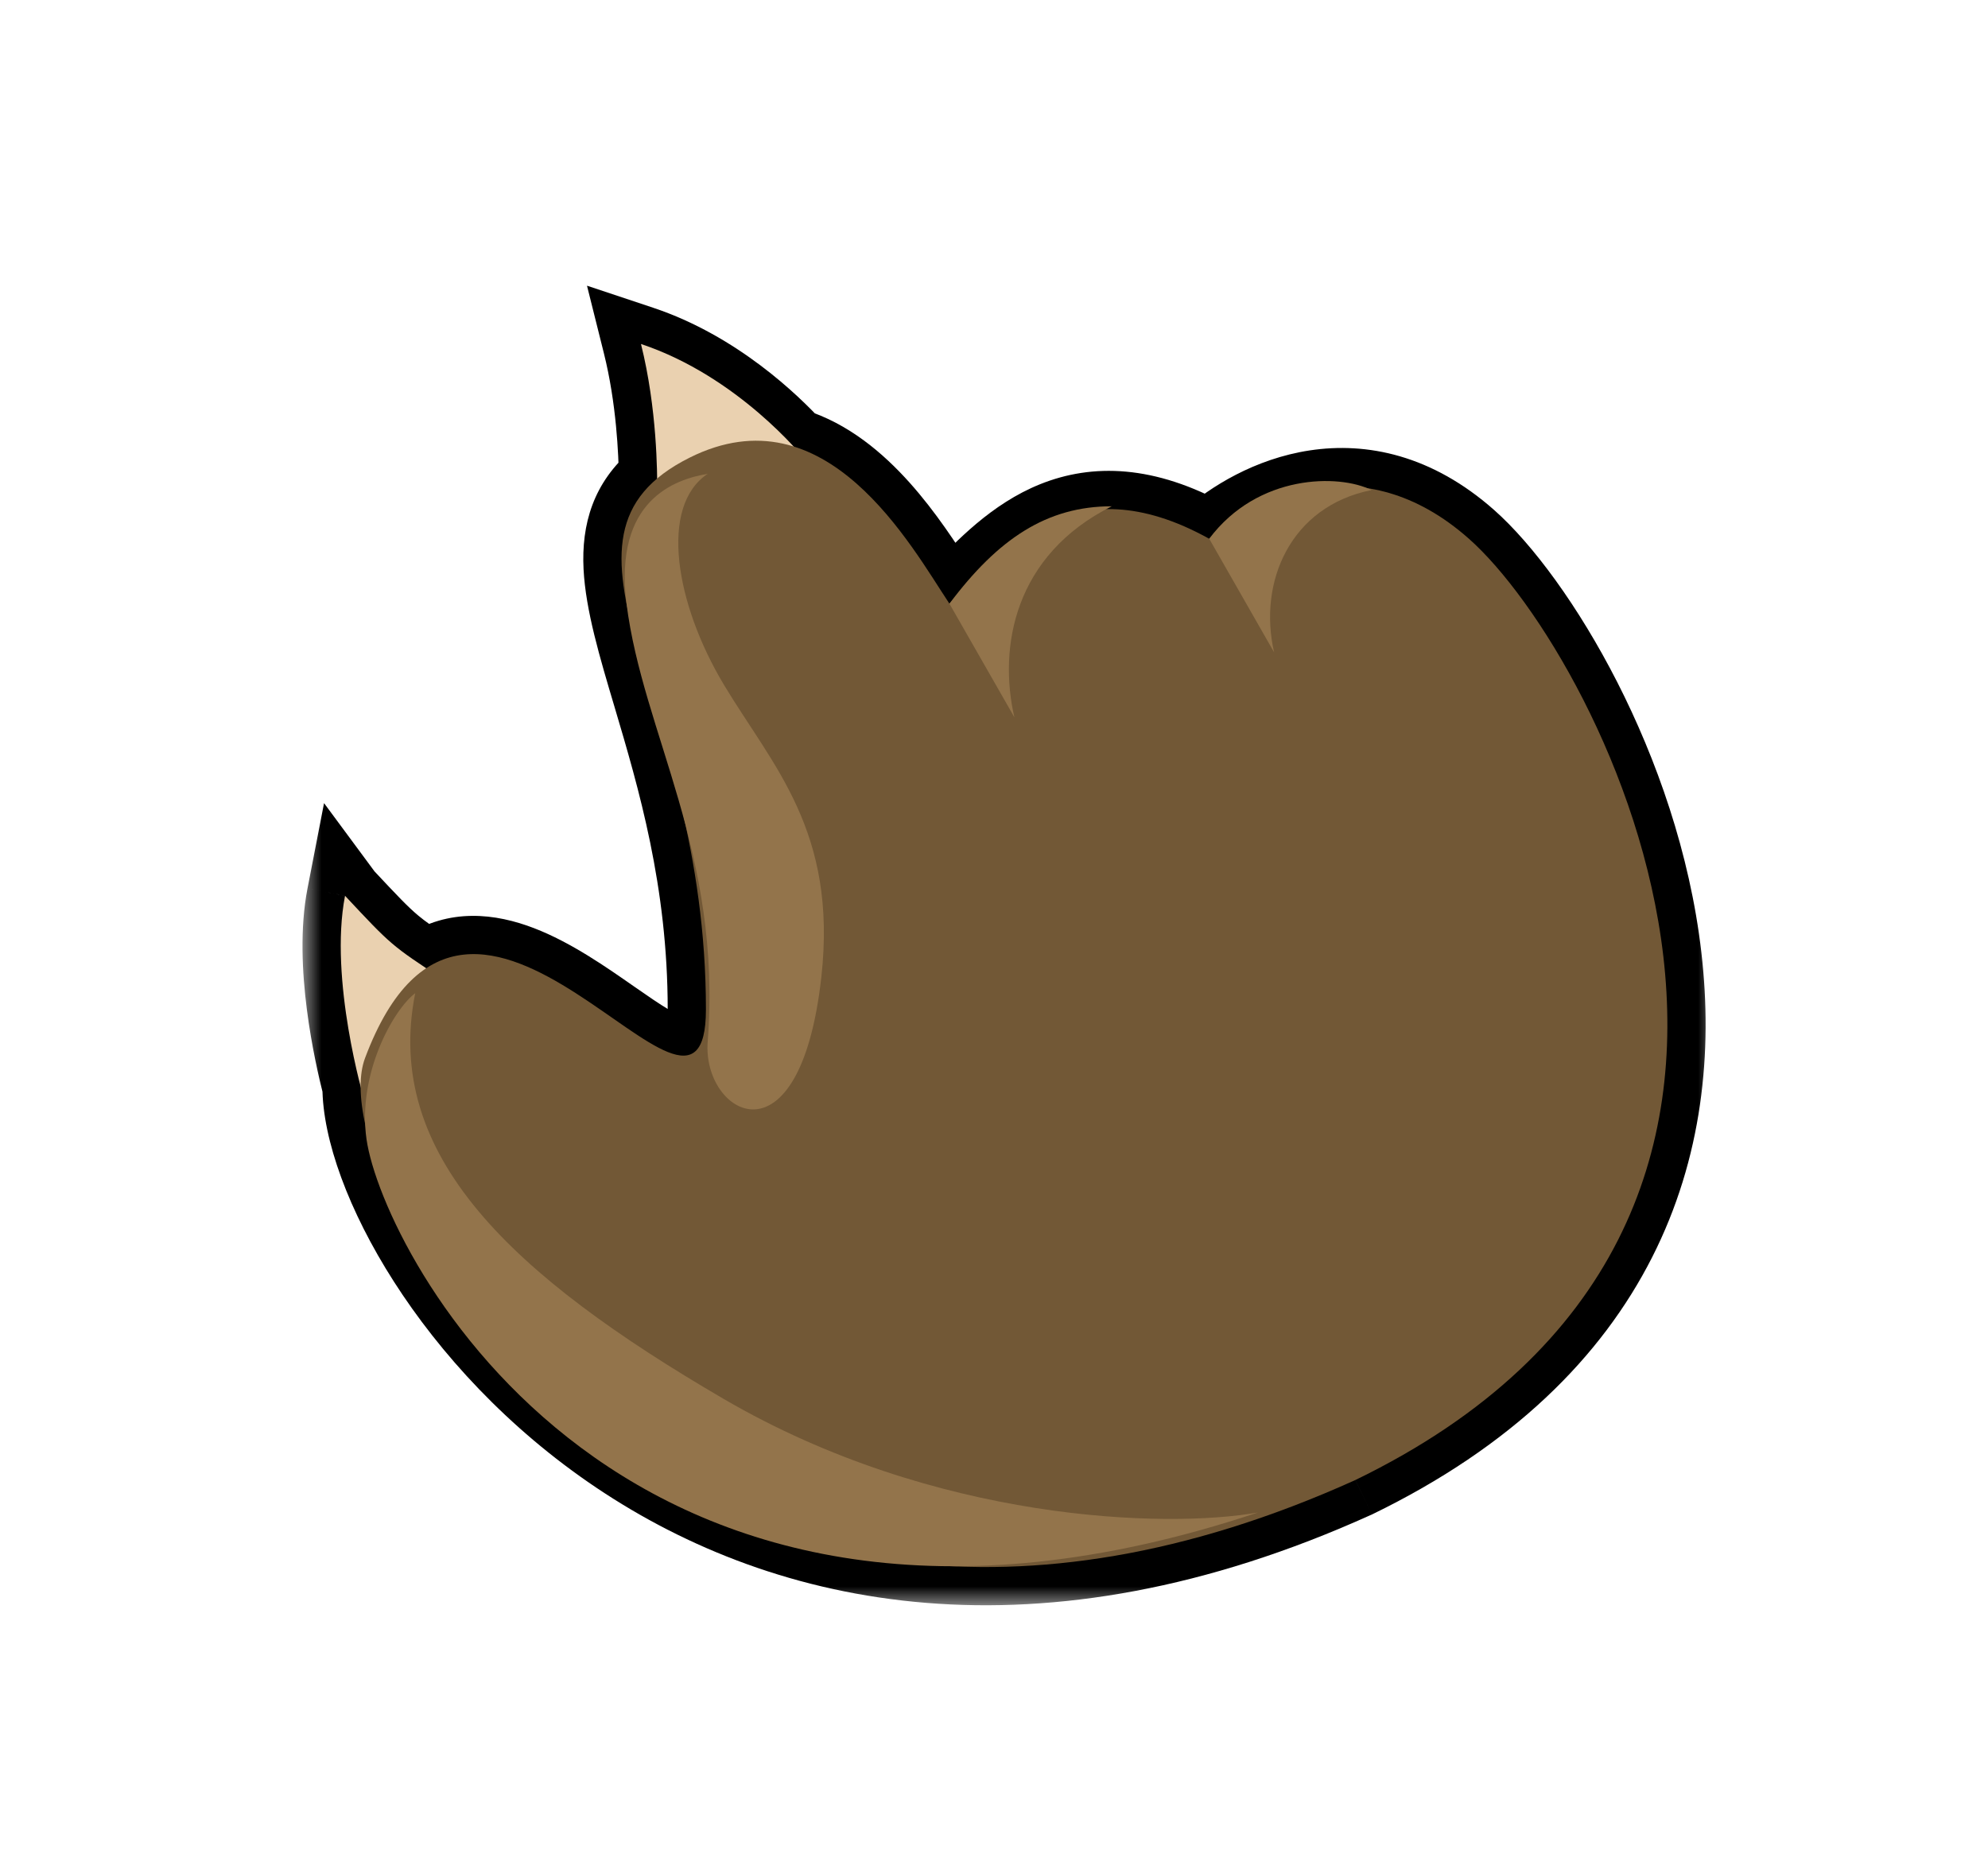 <svg xmlns="http://www.w3.org/2000/svg" width="52" height="49" viewBox="0 0 52 49" fill="none">
  <g filter="url(#filter0_d_22394_11253)">
    <mask id="path-1-outside-1_22394_11253" maskUnits="userSpaceOnUse" x="4.913" y="1" width="37" height="35" fill="black">
      <rect fill="white" x="4.913" y="1" width="37" height="35"/>
      <path fill-rule="evenodd" clip-rule="evenodd" d="M17.757 5.68C19.545 6.234 20.803 8.193 21.567 9.381C21.664 9.533 21.753 9.672 21.834 9.794C21.919 9.707 22.007 9.615 22.097 9.521C23.391 8.166 25.25 6.219 28.628 8.095C29.8 7.058 32.612 5.606 35.423 8.095C38.936 11.207 46.463 25.93 32.45 32.724C15.692 40.302 6.44 26.903 6.433 22.431C6.214 21.58 5.682 19.209 6.025 17.437L6.025 17.437C6.661 18.118 6.964 18.442 7.301 18.723C7.529 18.913 7.774 19.084 8.148 19.333C9.69 18.316 11.549 19.61 13.007 20.625C14.425 21.613 15.465 22.337 15.465 20.41C15.465 17.034 14.666 14.344 14.03 12.2C13.249 9.573 12.712 7.765 14.189 6.519C14.18 5.845 14.122 4.422 13.766 3C15.732 3.655 17.192 5.069 17.757 5.68Z"/>
    </mask>
    <path fill-rule="evenodd" clip-rule="evenodd" d="M17.757 5.68C19.545 6.234 20.803 8.193 21.567 9.381C21.664 9.533 21.753 9.672 21.834 9.794C21.919 9.707 22.007 9.615 22.097 9.521C23.391 8.166 25.25 6.219 28.628 8.095C29.8 7.058 32.612 5.606 35.423 8.095C38.936 11.207 46.463 25.93 32.45 32.724C15.692 40.302 6.44 26.903 6.433 22.431C6.214 21.58 5.682 19.209 6.025 17.437L6.025 17.437C6.661 18.118 6.964 18.442 7.301 18.723C7.529 18.913 7.774 19.084 8.148 19.333C9.69 18.316 11.549 19.61 13.007 20.625C14.425 21.613 15.465 22.337 15.465 20.41C15.465 17.034 14.666 14.344 14.03 12.2C13.249 9.573 12.712 7.765 14.189 6.519C14.18 5.845 14.122 4.422 13.766 3C15.732 3.655 17.192 5.069 17.757 5.68Z" fill="#725836"/>
    <path d="M21.567 9.381L20.725 9.922L20.725 9.922L21.567 9.381ZM17.757 5.68L17.022 6.359L17.204 6.556L17.461 6.636L17.757 5.68ZM21.834 9.794L21.002 10.348L21.688 11.377L22.55 10.492L21.834 9.794ZM22.097 9.521L21.374 8.83L21.374 8.83L22.097 9.521ZM28.628 8.095L28.143 8.97L28.762 9.313L29.292 8.844L28.628 8.095ZM35.423 8.095L36.086 7.347L35.423 8.095ZM32.45 32.724L32.862 33.635L32.875 33.63L32.887 33.624L32.45 32.724ZM6.433 22.431L7.433 22.43L7.432 22.304L7.401 22.183L6.433 22.431ZM6.025 17.437L6.829 16.843L5.476 15.013L5.043 17.247L6.025 17.437ZM6.025 17.437L5.221 18.032L5.255 18.078L5.294 18.12L6.025 17.437ZM7.301 18.723L6.661 19.491H6.661L7.301 18.723ZM8.148 19.333L7.594 20.166L8.146 20.532L8.699 20.168L8.148 19.333ZM13.007 20.625L13.578 19.805H13.578L13.007 20.625ZM14.03 12.2L13.071 12.485L14.03 12.2ZM14.189 6.519L14.834 7.283L15.195 6.978L15.189 6.505L14.189 6.519ZM13.766 3L14.082 2.051L12.354 1.475L12.796 3.243L13.766 3ZM22.408 8.841C22.03 8.253 21.485 7.401 20.791 6.626C20.101 5.856 19.194 5.079 18.052 4.725L17.461 6.636C18.108 6.836 18.724 7.315 19.301 7.96C19.874 8.6 20.34 9.321 20.725 9.922L22.408 8.841ZM22.666 9.239C22.591 9.126 22.506 8.994 22.408 8.841L20.725 9.922C20.821 10.071 20.915 10.218 21.002 10.348L22.666 9.239ZM21.374 8.83C21.283 8.925 21.199 9.013 21.118 9.096L22.55 10.492C22.64 10.4 22.731 10.305 22.82 10.211L21.374 8.83ZM29.114 7.221C27.198 6.157 25.573 6.12 24.208 6.668C22.927 7.183 21.999 8.176 21.374 8.83L22.82 10.211C23.489 9.511 24.137 8.852 24.954 8.524C25.687 8.229 26.681 8.158 28.143 8.97L29.114 7.221ZM36.086 7.347C34.455 5.902 32.75 5.559 31.261 5.784C29.821 6.002 28.654 6.738 27.965 7.347L29.292 8.844C29.775 8.416 30.599 7.907 31.56 7.762C32.473 7.624 33.58 7.799 34.76 8.844L36.086 7.347ZM32.887 33.624C36.557 31.844 38.889 29.506 40.212 26.9C41.531 24.302 41.804 21.52 41.502 18.914C41.201 16.312 40.324 13.853 39.302 11.847C38.287 9.856 37.089 8.236 36.086 7.347L34.76 8.844C35.513 9.511 36.573 10.898 37.52 12.755C38.459 14.597 39.247 16.827 39.515 19.144C39.783 21.456 39.53 23.824 38.429 25.995C37.332 28.157 35.35 30.206 32.014 31.824L32.887 33.624ZM5.433 22.433C5.435 23.823 6.125 25.691 7.302 27.53C8.5 29.403 10.275 31.363 12.602 32.926C17.302 36.083 24.172 37.565 32.862 33.635L32.038 31.813C23.971 35.461 17.835 34.032 13.717 31.266C11.636 29.868 10.049 28.113 8.987 26.453C7.903 24.76 7.434 23.275 7.433 22.43L5.433 22.433ZM5.043 17.247C4.842 18.286 4.903 19.445 5.026 20.406C5.151 21.382 5.349 22.231 5.464 22.68L7.401 22.183C7.298 21.781 7.12 21.018 7.01 20.153C6.898 19.273 6.865 18.36 7.007 17.628L5.043 17.247ZM6.829 16.843L6.829 16.843L5.221 18.032L5.221 18.032L6.829 16.843ZM7.941 17.955C7.663 17.722 7.409 17.453 6.755 16.755L5.294 18.12C5.914 18.783 6.264 19.161 6.661 19.491L7.941 17.955ZM8.702 18.5C8.332 18.254 8.125 18.108 7.941 17.955L6.661 19.491C6.933 19.718 7.216 19.914 7.594 20.166L8.702 18.5ZM13.578 19.805C12.872 19.313 11.942 18.658 10.968 18.284C9.97 17.899 8.745 17.741 7.598 18.498L8.699 20.168C9.094 19.907 9.569 19.888 10.25 20.15C10.956 20.422 11.683 20.922 12.435 21.446L13.578 19.805ZM14.465 20.41C14.465 20.61 14.451 20.743 14.435 20.825C14.419 20.91 14.407 20.905 14.437 20.858C14.475 20.798 14.558 20.71 14.69 20.657C14.81 20.609 14.899 20.619 14.912 20.621C14.921 20.622 14.89 20.619 14.808 20.583C14.729 20.548 14.628 20.496 14.501 20.42C14.241 20.265 13.941 20.058 13.578 19.805L12.435 21.446C12.781 21.687 13.144 21.94 13.478 22.139C13.79 22.325 14.197 22.538 14.624 22.6C14.855 22.634 15.14 22.631 15.432 22.514C15.736 22.392 15.966 22.181 16.124 21.933C16.404 21.492 16.465 20.93 16.465 20.41H14.465ZM13.071 12.485C13.707 14.626 14.465 17.192 14.465 20.41H16.465C16.465 16.875 15.626 14.062 14.988 11.916L13.071 12.485ZM13.544 5.755C12.513 6.625 12.205 7.722 12.264 8.892C12.319 9.974 12.693 11.213 13.071 12.485L14.988 11.916C14.585 10.559 14.302 9.581 14.262 8.791C14.226 8.089 14.388 7.659 14.834 7.283L13.544 5.755ZM15.189 6.505C15.179 5.803 15.12 4.291 14.736 2.757L12.796 3.243C13.124 4.554 13.18 5.886 13.189 6.533L15.189 6.505ZM13.45 3.949C15.176 4.524 16.497 5.79 17.022 6.359L18.491 5.002C17.887 4.348 16.288 2.786 14.082 2.051L13.45 3.949Z" fill="black" mask="url(#path-1-outside-1_22394_11253)"/>
    <path d="M13.766 3C14.191 4.699 14.191 6.397 14.191 6.822C15.465 6.397 18.013 5.972 18.013 5.972C18.013 5.972 16.314 3.849 13.766 3Z" fill="#EAD1B0"/>
    <path d="M6.025 17.437C7.238 18.735 7.238 18.735 8.581 19.618C8.441 20.844 7.182 23.706 6.52 22.752C6.52 22.752 5.6 19.634 6.025 17.437Z" fill="#EAD1B0"/>
    <path d="M6.548 21.684C5.274 25.081 14.607 40.792 32.45 32.724C46.463 25.93 38.936 11.207 35.423 8.096C32.612 5.606 29.8 7.058 28.629 8.096C25.015 6.088 23.139 8.455 21.834 9.794C20.831 8.288 18.612 4.187 15.04 5.973C10.794 8.095 15.465 12.246 15.465 20.41C15.465 25.081 9.361 14.182 6.548 21.684Z" fill="#725836"/>
    <path d="M13.388 9.794C13.048 7.077 14.662 6.539 15.511 6.397C14.237 7.246 14.662 9.794 15.936 11.917C17.21 14.04 18.908 15.739 18.484 19.561C17.919 24.643 15.366 23.153 15.511 21.259C15.893 16.296 13.813 13.191 13.388 9.794Z" fill="#93744B"/>
    <path d="M6.587 23.807C6.342 22.092 7.295 20.41 7.861 19.985C7.012 24.232 10.409 27.381 15.929 30.601C21.449 33.821 27.496 33.998 29.902 33.573C13.342 39.094 7.012 26.779 6.587 23.807Z" fill="#93744B"/>
    <path d="M23.533 12.767L21.834 9.794C23.108 8.096 24.382 7.246 26.081 7.246C23.533 8.52 23.108 10.927 23.533 12.767Z" fill="#93744B"/>
    <path d="M30.327 11.068L28.629 8.095C29.903 6.397 32.026 6.397 32.875 6.822C30.752 7.246 29.903 9.228 30.327 11.068Z" fill="#93744B"/>
  </g>
  <defs>
    <filter id="filter0_d_22394_11253" x="0.913" y="0.475" width="50.701" height="48.525" filterUnits="userSpaceOnUse" color-interpolation-filters="sRGB">
      <feFlood flood-opacity="0" result="BackgroundImageFix"/>
      <feColorMatrix in="SourceAlpha" type="matrix" values="0 0 0 0 0 0 0 0 0 0 0 0 0 0 0 0 0 0 127 0" result="hardAlpha"/>
      <feOffset dx="3" dy="6"/>
      <feGaussianBlur stdDeviation="3.5"/>
      <feComposite in2="hardAlpha" operator="out"/>
      <feColorMatrix type="matrix" values="0 0 0 0 0 0 0 0 0 0 0 0 0 0 0 0 0 0 0.25 0"/>
      <feBlend mode="normal" in2="BackgroundImageFix" result="effect1_dropShadow_22394_11253"/>
      <feBlend mode="normal" in="SourceGraphic" in2="effect1_dropShadow_22394_11253" result="shape"/>
    </filter>
  </defs>
</svg>